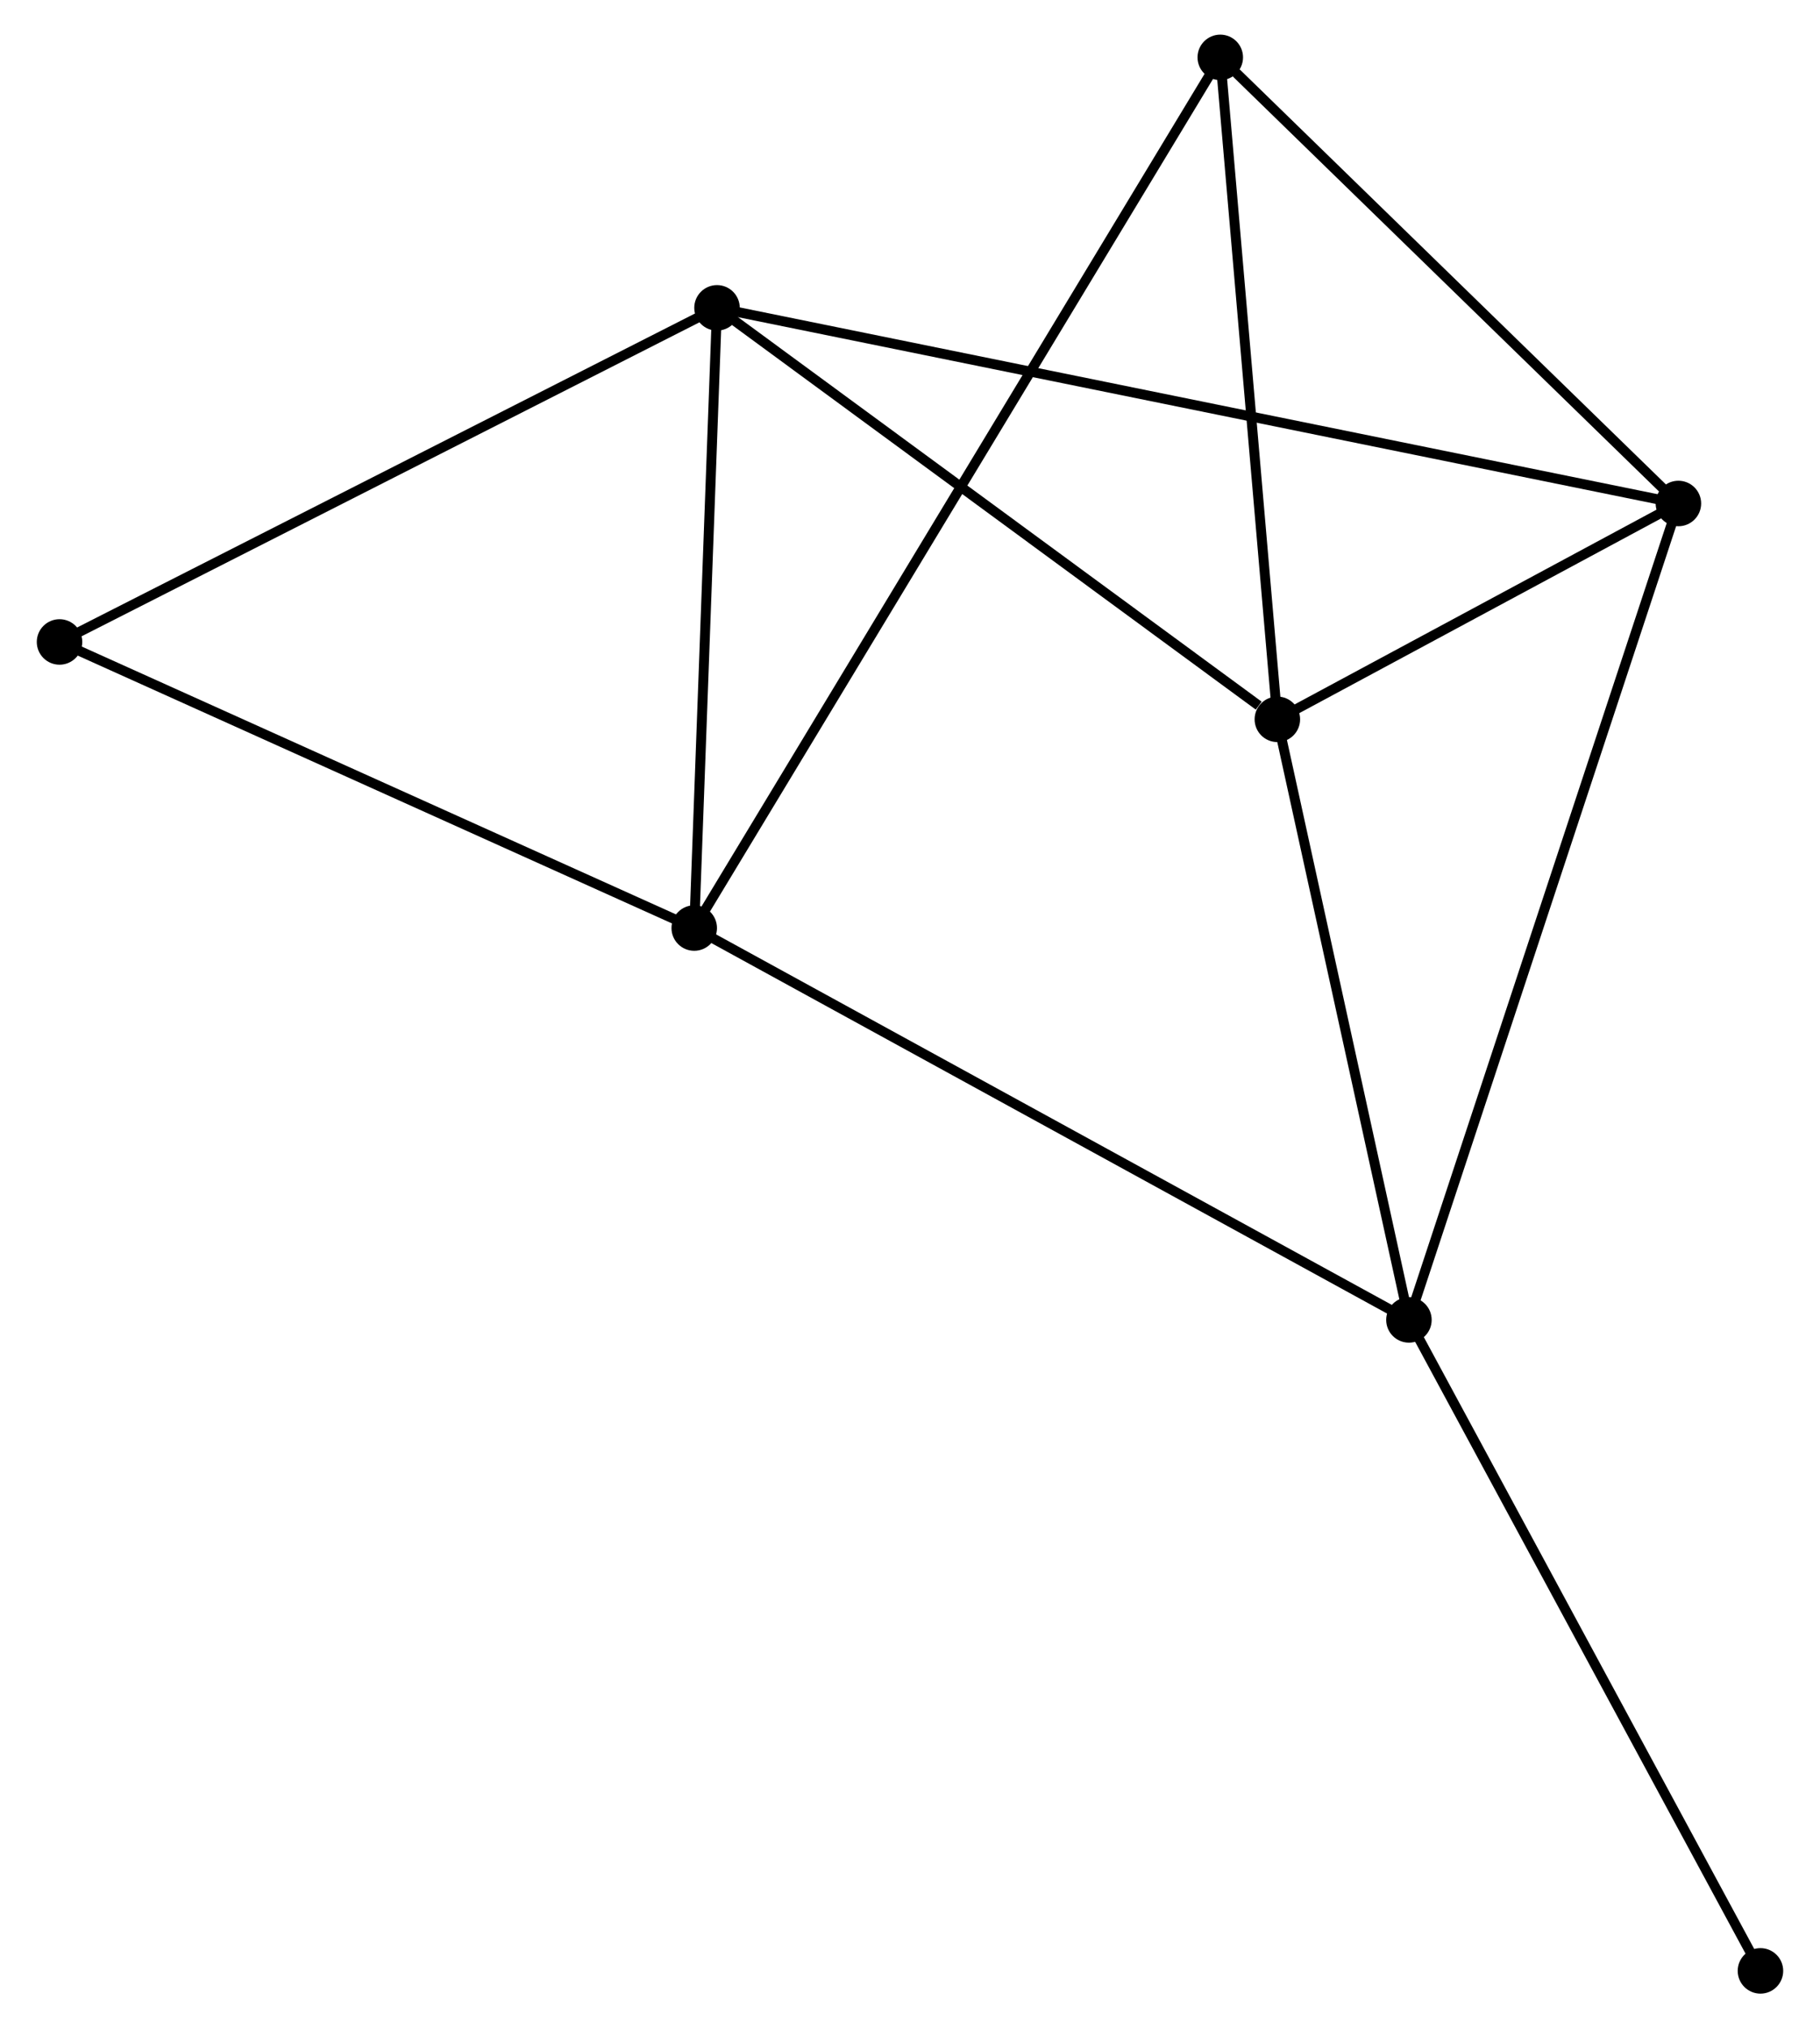 <?xml version="1.0" encoding="UTF-8" standalone="no"?>
<!DOCTYPE svg PUBLIC "-//W3C//DTD SVG 1.1//EN"
 "http://www.w3.org/Graphics/SVG/1.1/DTD/svg11.dtd">
<!-- Generated by graphviz version 2.36.0 (20140111.2315)
 -->
<!-- Title: %3 Pages: 1 -->
<svg width="184pt" height="205pt"
 viewBox="0.00 0.00 183.58 205.02" xmlns="http://www.w3.org/2000/svg" xmlns:xlink="http://www.w3.org/1999/xlink">
<g id="graph0" class="graph" transform="scale(1 1) rotate(0) translate(4 201.022)">
<title>%3</title>
<!-- 0 -->
<g id="node1" class="node"><title>0</title>
<ellipse fill="black" stroke="black" cx="124.933" cy="-128.31" rx="1.8" ry="1.8"/>
</g>
<!-- 2 -->
<g id="node2" class="node"><title>2</title>
<ellipse fill="black" stroke="black" cx="165.482" cy="-150.128" rx="1.8" ry="1.8"/>
</g>
<!-- 0&#45;&#45;2 -->
<g id="edge1" class="edge"><title>0&#45;&#45;2</title>
<path fill="none" stroke="black" d="M126.675,-129.247C133.345,-132.836 157.211,-145.677 163.792,-149.218"/>
</g>
<!-- 3 -->
<g id="node3" class="node"><title>3</title>
<ellipse fill="black" stroke="black" cx="138.236" cy="-67.601" rx="1.8" ry="1.8"/>
</g>
<!-- 0&#45;&#45;3 -->
<g id="edge2" class="edge"><title>0&#45;&#45;3</title>
<path fill="none" stroke="black" d="M125.375,-126.29C127.395,-117.073 135.726,-79.052 137.778,-69.691"/>
</g>
<!-- 4 -->
<g id="node4" class="node"><title>4</title>
<ellipse fill="black" stroke="black" cx="68.277" cy="-169.904" rx="1.8" ry="1.8"/>
</g>
<!-- 0&#45;&#45;4 -->
<g id="edge3" class="edge"><title>0&#45;&#45;4</title>
<path fill="none" stroke="black" d="M123.048,-129.694C114.292,-136.122 77.688,-162.995 69.785,-168.797"/>
</g>
<!-- 5 -->
<g id="node5" class="node"><title>5</title>
<ellipse fill="black" stroke="black" cx="119.162" cy="-195.222" rx="1.8" ry="1.8"/>
</g>
<!-- 0&#45;&#45;5 -->
<g id="edge4" class="edge"><title>0&#45;&#45;5</title>
<path fill="none" stroke="black" d="M124.766,-130.24C123.924,-140.011 120.137,-183.922 119.318,-193.41"/>
</g>
<!-- 2&#45;&#45;3 -->
<g id="edge9" class="edge"><title>2&#45;&#45;3</title>
<path fill="none" stroke="black" d="M164.913,-148.404C161.367,-137.664 142.338,-80.028 138.802,-69.315"/>
</g>
<!-- 2&#45;&#45;4 -->
<g id="edge10" class="edge"><title>2&#45;&#45;4</title>
<path fill="none" stroke="black" d="M163.452,-150.541C150.802,-153.115 82.914,-166.926 70.296,-169.494"/>
</g>
<!-- 2&#45;&#45;5 -->
<g id="edge11" class="edge"><title>2&#45;&#45;5</title>
<path fill="none" stroke="black" d="M163.941,-151.628C156.909,-158.475 127.899,-186.716 120.757,-193.669"/>
</g>
<!-- 7 -->
<g id="node8" class="node"><title>7</title>
<ellipse fill="black" stroke="black" cx="173.778" cy="-1.8" rx="1.8" ry="1.8"/>
</g>
<!-- 3&#45;&#45;7 -->
<g id="edge12" class="edge"><title>3&#45;&#45;7</title>
<path fill="none" stroke="black" d="M139.114,-65.974C143.989,-56.95 167.676,-13.096 172.799,-3.611"/>
</g>
<!-- 6 -->
<g id="node7" class="node"><title>6</title>
<ellipse fill="black" stroke="black" cx="1.8" cy="-136.131" rx="1.8" ry="1.8"/>
</g>
<!-- 4&#45;&#45;6 -->
<g id="edge13" class="edge"><title>4&#45;&#45;6</title>
<path fill="none" stroke="black" d="M66.634,-169.069C57.517,-164.437 13.212,-141.929 3.63,-137.06"/>
</g>
<!-- 1 -->
<g id="node6" class="node"><title>1</title>
<ellipse fill="black" stroke="black" cx="65.974" cy="-107.212" rx="1.8" ry="1.8"/>
</g>
<!-- 1&#45;&#45;3 -->
<g id="edge5" class="edge"><title>1&#45;&#45;3</title>
<path fill="none" stroke="black" d="M67.76,-106.233C77.758,-100.753 126.678,-73.936 136.512,-68.546"/>
</g>
<!-- 1&#45;&#45;4 -->
<g id="edge6" class="edge"><title>1&#45;&#45;4</title>
<path fill="none" stroke="black" d="M66.04,-109.021C66.371,-118.015 67.836,-157.883 68.197,-167.71"/>
</g>
<!-- 1&#45;&#45;5 -->
<g id="edge7" class="edge"><title>1&#45;&#45;5</title>
<path fill="none" stroke="black" d="M67.085,-109.051C74.066,-120.603 111.796,-183.033 118.229,-193.678"/>
</g>
<!-- 1&#45;&#45;6 -->
<g id="edge8" class="edge"><title>1&#45;&#45;6</title>
<path fill="none" stroke="black" d="M64.122,-108.047C54.751,-112.27 12.637,-131.247 3.537,-135.348"/>
</g>
</g>
</svg>
